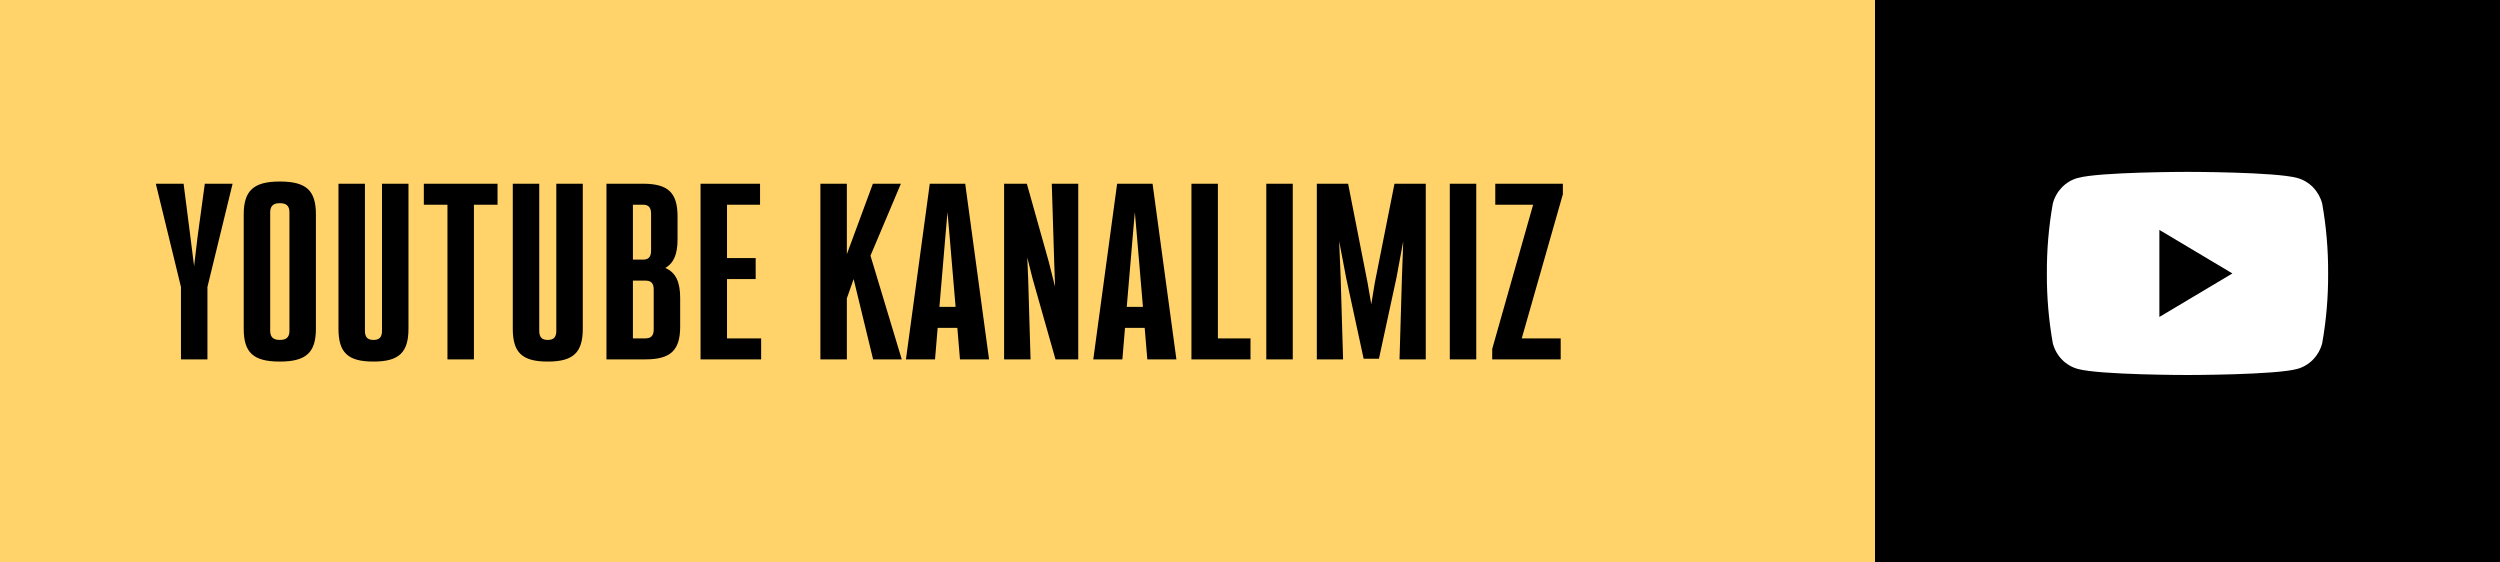 <svg width="160" height="36" viewBox="0 0 160 36" fill="none" xmlns="http://www.w3.org/2000/svg">
<rect x="0" y="0" width="160" height="36" fill="#808080" stroke="none"/>
<rect x="120" width="40" height="36" fill="black"/>
<path d="M148.62 13.03C148.518 12.637 148.317 12.279 148.039 11.992C147.76 11.704 147.413 11.497 147.032 11.391C145.631 11 140 11 140 11C140 11 134.369 11 132.968 11.391C132.587 11.497 132.24 11.704 131.961 11.992C131.683 12.279 131.482 12.637 131.38 13.03C131.118 14.504 130.991 16.001 131 17.5C130.991 18.999 131.118 20.496 131.38 21.97C131.482 22.363 131.683 22.721 131.961 23.009C132.24 23.296 132.587 23.503 132.968 23.609C134.369 24 140 24 140 24C140 24 145.631 24 147.032 23.609C147.413 23.503 147.76 23.296 148.039 23.009C148.317 22.721 148.518 22.363 148.62 21.97C148.882 20.496 149.009 18.999 149 17.5C149.009 16.001 148.882 14.504 148.62 13.03ZM138.2 20.286V14.714L142.873 17.5L138.2 20.286Z" fill="white"/>
<rect width="120" height="36" fill="#FFD369"/>
<path d="M14.886 11.758H13.108L12.646 15.146L12.422 17.036L12.184 15.146L11.75 11.758H9.972L11.582 18.366V23H13.276V18.366L14.886 11.758ZM15.598 13.718V21.04C15.598 22.552 16.2 23.14 17.894 23.14H17.922C19.616 23.14 20.218 22.538 20.218 21.04V13.718C20.218 12.206 19.616 11.618 17.922 11.618H17.894C16.214 11.618 15.598 12.22 15.598 13.718ZM17.894 13.004H17.922C18.286 13.004 18.524 13.144 18.524 13.578V21.18C18.524 21.628 18.272 21.754 17.922 21.754H17.894C17.558 21.754 17.292 21.628 17.292 21.18V13.578C17.292 13.13 17.558 13.004 17.894 13.004ZM21.662 11.758V21.04C21.662 22.552 22.25 23.14 23.888 23.14H23.916C25.554 23.14 26.142 22.538 26.142 21.04V11.758H24.448V21.18C24.448 21.628 24.224 21.754 23.916 21.754H23.888C23.58 21.754 23.356 21.628 23.356 21.18V11.758H21.662ZM31.843 11.758H30.331H28.637H27.125V13.102H28.637V23H30.331V13.102H31.843V11.758ZM32.818 11.758V21.04C32.818 22.552 33.406 23.14 35.044 23.14H35.072C36.71 23.14 37.298 22.538 37.298 21.04V11.758H35.604V21.18C35.604 21.628 35.38 21.754 35.072 21.754H35.044C34.736 21.754 34.512 21.628 34.512 21.18V11.758H32.818ZM42.579 17.148C43.139 16.826 43.363 16.238 43.363 15.314V13.858C43.363 12.346 42.775 11.758 41.151 11.758H38.813V23H41.305C42.943 23 43.531 22.398 43.531 20.9V19.066C43.531 18.044 43.251 17.442 42.579 17.148ZM41.151 13.102C41.459 13.102 41.669 13.228 41.669 13.676V16.042C41.669 16.49 41.459 16.616 41.151 16.616H40.507V13.102H41.151ZM41.837 21.096C41.837 21.53 41.613 21.656 41.305 21.656H40.507V17.96H41.305C41.613 17.96 41.837 18.072 41.837 18.52V21.096ZM46.529 21.656V17.862H48.363V16.518H46.529V13.102H48.643V11.758H44.835V23H48.713V21.656H46.529ZM55.879 23H57.713L55.711 16.364L57.657 11.758H55.865L54.199 16.266V11.758H52.505V23H54.199V19.094L54.633 17.862L55.879 23ZM61.438 23H63.3L61.774 11.758H59.506L57.98 23H59.842L60.01 20.984H61.27L61.438 23ZM60.122 19.64L60.514 15.02L60.64 13.578L60.766 15.02L61.158 19.64H60.122ZM67.314 11.758L67.468 16.742L67.524 18.352L67.118 16.742L65.718 11.758H64.262V23H65.956L65.802 17.82L65.746 16.476L66.082 17.82L67.552 23H69.008V11.758H67.314ZM73.428 23H75.29L73.764 11.758H71.496L69.97 23H71.832L72 20.984H73.26L73.428 23ZM72.112 19.64L72.504 15.02L72.63 13.578L72.756 15.02L73.148 19.64H72.112ZM77.946 21.656V11.758H76.252V23H80.032V21.656H77.946ZM81.043 11.758V23H82.737V11.758H81.043ZM91.249 11.758H89.247L87.987 18.1L87.763 19.472L87.525 18.1L86.279 11.758H84.277V23H85.957L85.803 17.778L85.705 15.426L86.153 17.778L87.273 22.958H88.253L89.373 17.778L89.807 15.44L89.723 17.778L89.569 23H91.249V11.758ZM92.787 11.758V23H94.481V11.758H92.787ZM100.024 11.758H95.698V13.102H98.12L95.502 22.328V23H99.884V21.656H97.392L100.024 12.43V11.758Z" fill="black"/>
</svg>

